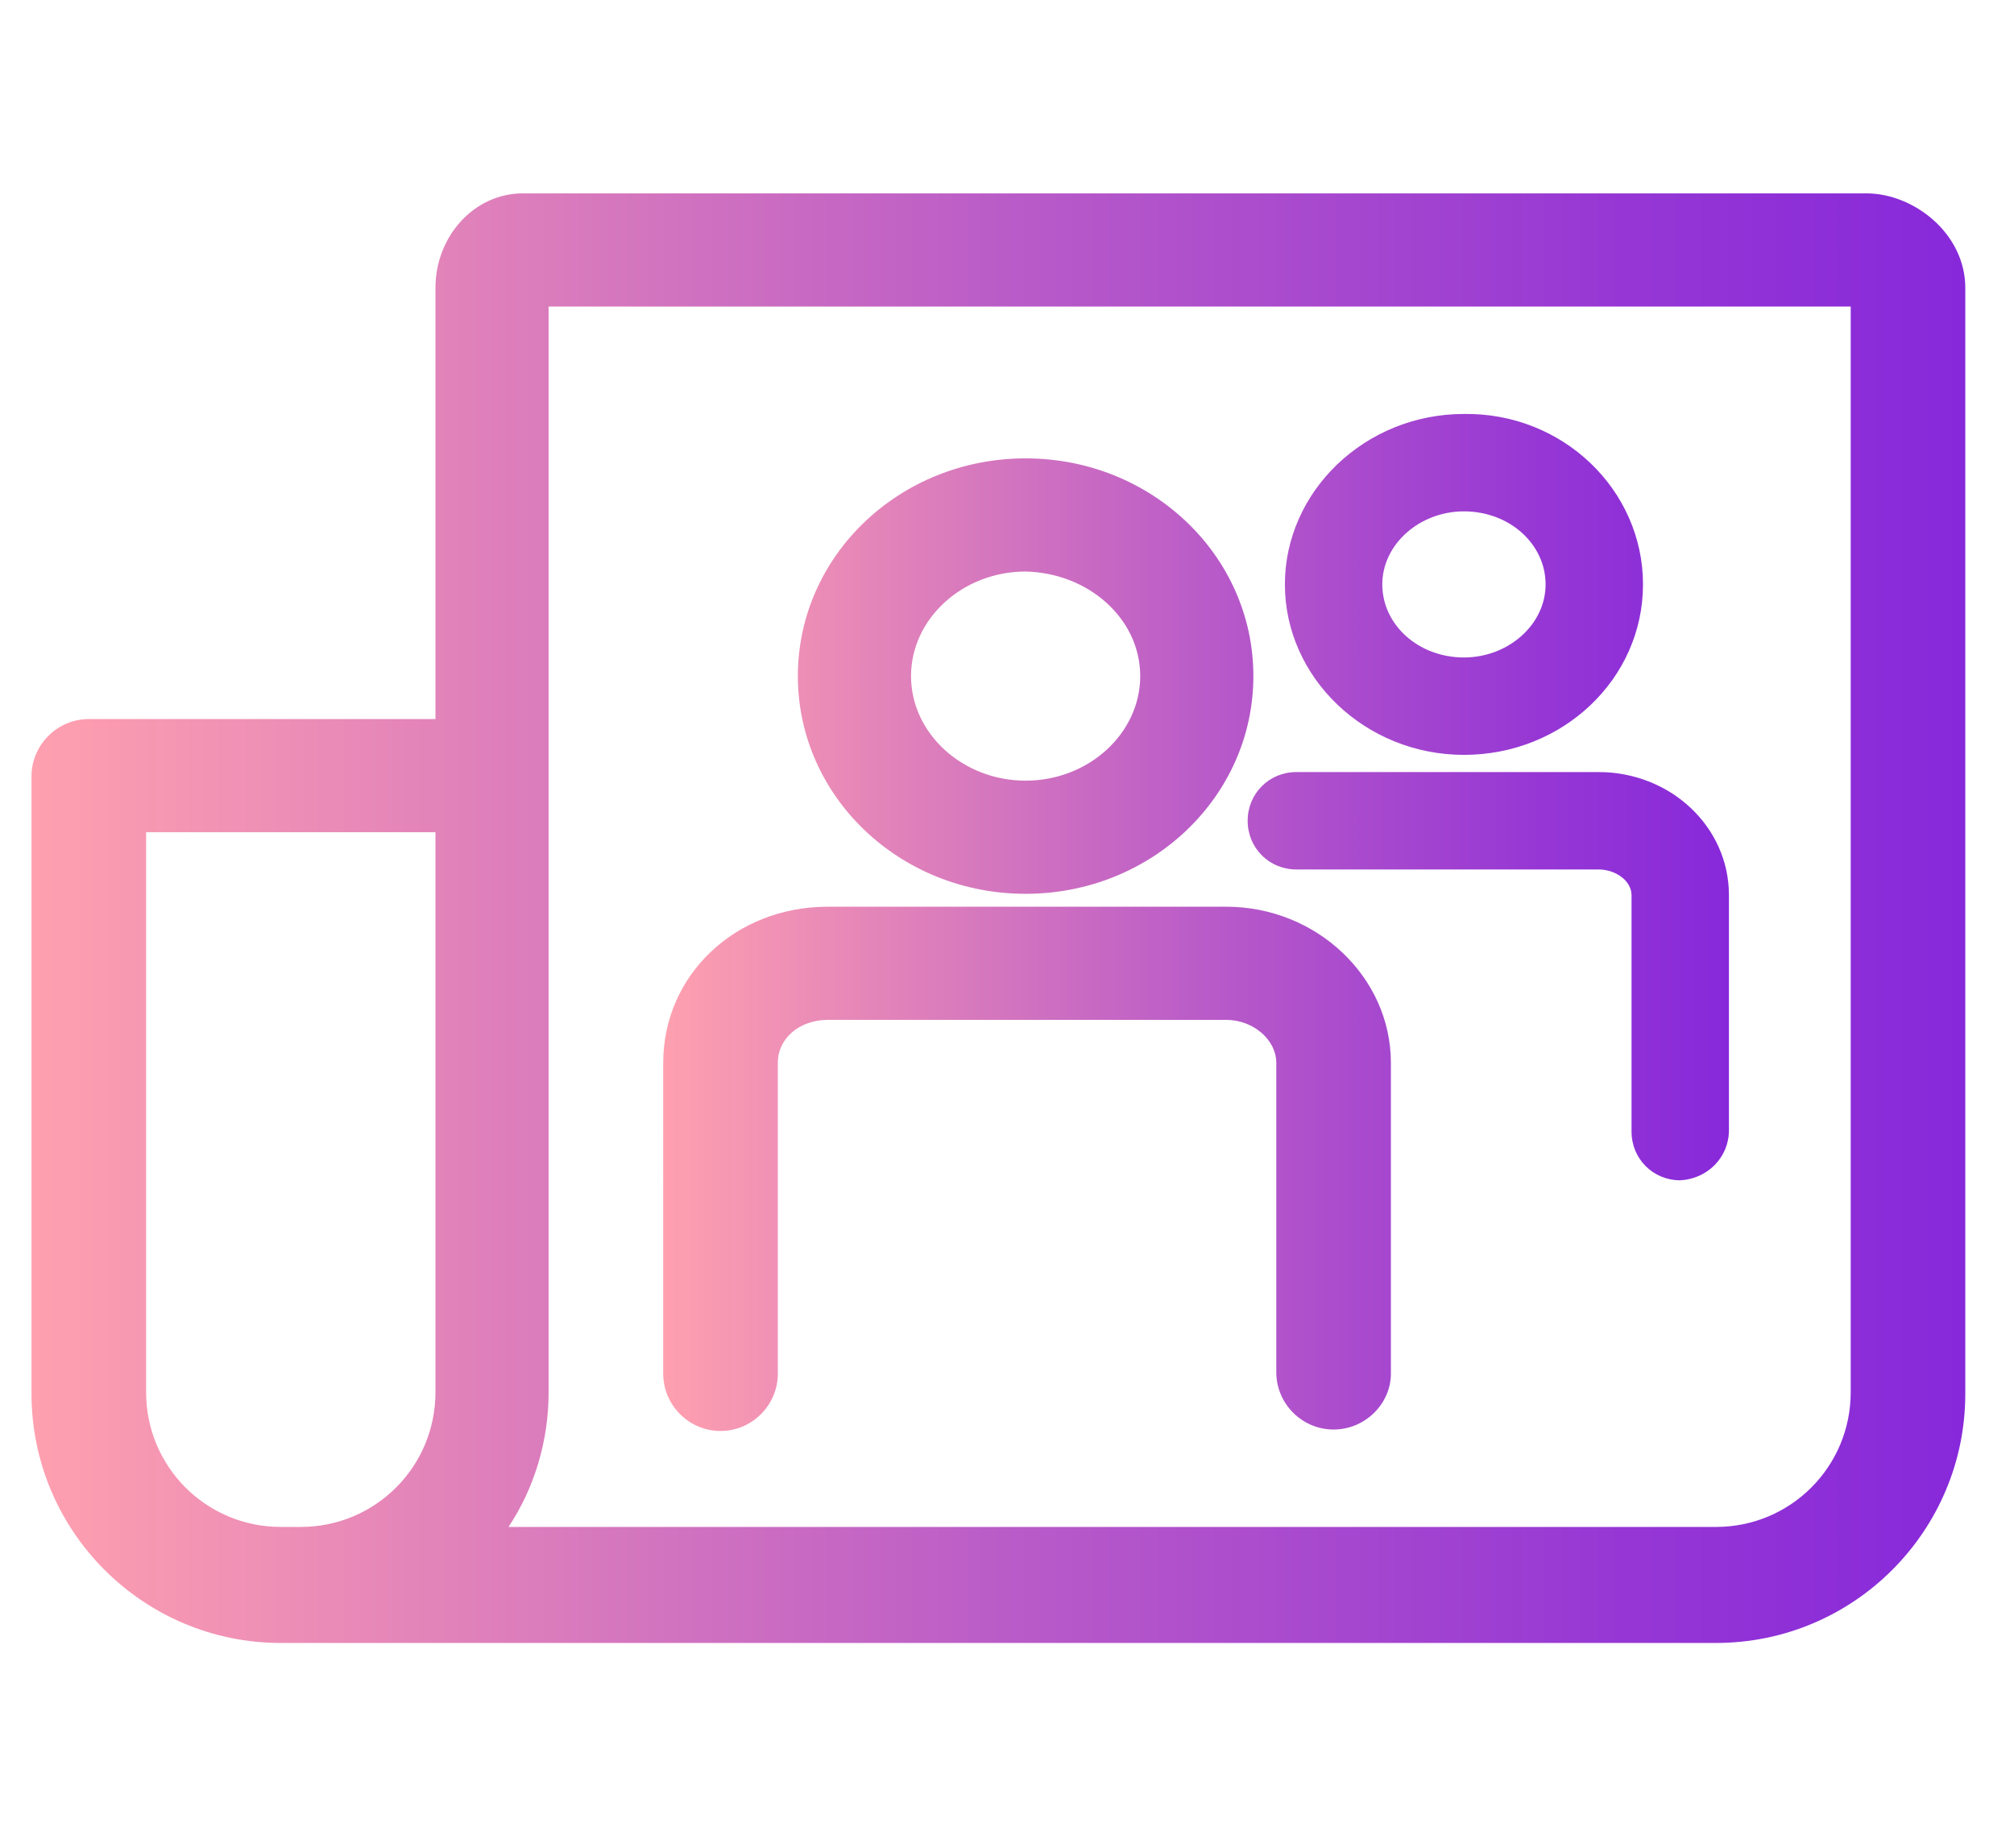 <?xml version="1.0" encoding="utf-8"?>
<!-- Generator: Adobe Illustrator 26.0.3, SVG Export Plug-In . SVG Version: 6.00 Build 0)  -->
<svg version="1.1" id="Слой_1" xmlns="http://www.w3.org/2000/svg" xmlns:xlink="http://www.w3.org/1999/xlink" x="0px" y="0px"
	 viewBox="0 0 140.6 129" style="enable-background:new 0 0 140.6 129;" xml:space="preserve">
<style type="text/css">
	.st0{fill:url(#SVGID_1_);}
	.st1{fill:url(#SVGID_00000139280695305568967830000008288672636991780239_);}
</style>
<linearGradient id="SVGID_1_" gradientUnits="userSpaceOnUse" x1="2.218" y1="64.044" x2="137.164" y2="64.044">
	<stop  offset="0" style="stop-color:#FFA0AF"/>
	<stop  offset="9.244496e-02" style="stop-color:#F293B4"/>
	<stop  offset="0.517" style="stop-color:#B85AC8"/>
	<stop  offset="0.832" style="stop-color:#9536D5"/>
	<stop  offset="1" style="stop-color:#8729DA"/>
</linearGradient>
<path class="st0" d="M130.3,13.5H36.5c-3.4,0-6.1,3-6.1,6.6v30.1H6.2c-2.2,0-4,1.8-4,4v43.1c0,9.6,7.8,17.4,17.4,17.4h0.7H21h16.2
	h82.6c9.6,0,17.4-7.8,17.4-17.4V20.1C137.2,16.3,133.6,13.5,130.3,13.5z M20.3,106.6h-0.7c-5.2,0-9.4-4.2-9.4-9.4V58.1h20.2v35.6
	v3.5c0,5.2-4.2,9.4-9.4,9.4H20.3z M129.2,97.2c0,5.2-4.2,9.4-9.4,9.4H37.2h-1.7c1.8-2.7,2.8-6,2.8-9.4v-3.5V54.2V21.4h90.9V97.2z"/>
<linearGradient id="SVGID_00000098215057243826576960000013669015933133472898_" gradientUnits="userSpaceOnUse" x1="46.292" y1="64.328" x2="120.694" y2="64.328">
	<stop  offset="0" style="stop-color:#FFA0AF"/>
	<stop  offset="9.244496e-02" style="stop-color:#F293B4"/>
	<stop  offset="0.517" style="stop-color:#B85AC8"/>
	<stop  offset="0.832" style="stop-color:#9536D5"/>
	<stop  offset="1" style="stop-color:#8729DA"/>
</linearGradient>
<path style="fill:url(#SVGID_00000098215057243826576960000013669015933133472898_);" d="M93.1,99.8c-2.2,0-4-1.8-4-4V74.2
	c0-1.6-1.6-3-3.5-3H57.8c-2,0-3.5,1.3-3.5,3v21.7c0,2.2-1.8,4-4,4s-4-1.8-4-4V74.2c0-6.1,5-10.9,11.5-10.9h27.8
	c6.3,0,11.5,4.9,11.5,10.9v21.7C97.1,98,95.3,99.8,93.1,99.8z M87.5,47.2c0-8.4-7.1-15.2-15.9-15.2s-15.9,6.8-15.9,15.2
	c0,8.4,7.1,15.2,15.9,15.2S87.5,55.6,87.5,47.2z M79.6,47.2c0,4-3.6,7.3-8,7.3c-4.4,0-8-3.3-8-7.3c0-4,3.6-7.3,8-7.3
	C76,40,79.6,43.2,79.6,47.2z M120.7,78.9V62.5c0-4.8-4.1-8.6-9.1-8.6H90.5c-1.9,0-3.4,1.5-3.4,3.4s1.5,3.4,3.4,3.4h21.1
	c1.2,0,2.3,0.8,2.3,1.8v16.5c0,1.9,1.5,3.4,3.4,3.4C119.2,82.3,120.7,80.8,120.7,78.9z M114.7,40.8c0,6.6-5.6,11.9-12.5,11.9
	c-6.9,0-12.5-5.4-12.5-11.9s5.6-11.9,12.5-11.9C109.1,28.8,114.7,34.2,114.7,40.8z M107.9,40.8c0-2.8-2.5-5.1-5.7-5.1
	c-3.1,0-5.7,2.3-5.7,5.1s2.5,5.1,5.7,5.1C105.3,45.9,107.9,43.6,107.9,40.8z"/>
</svg>
